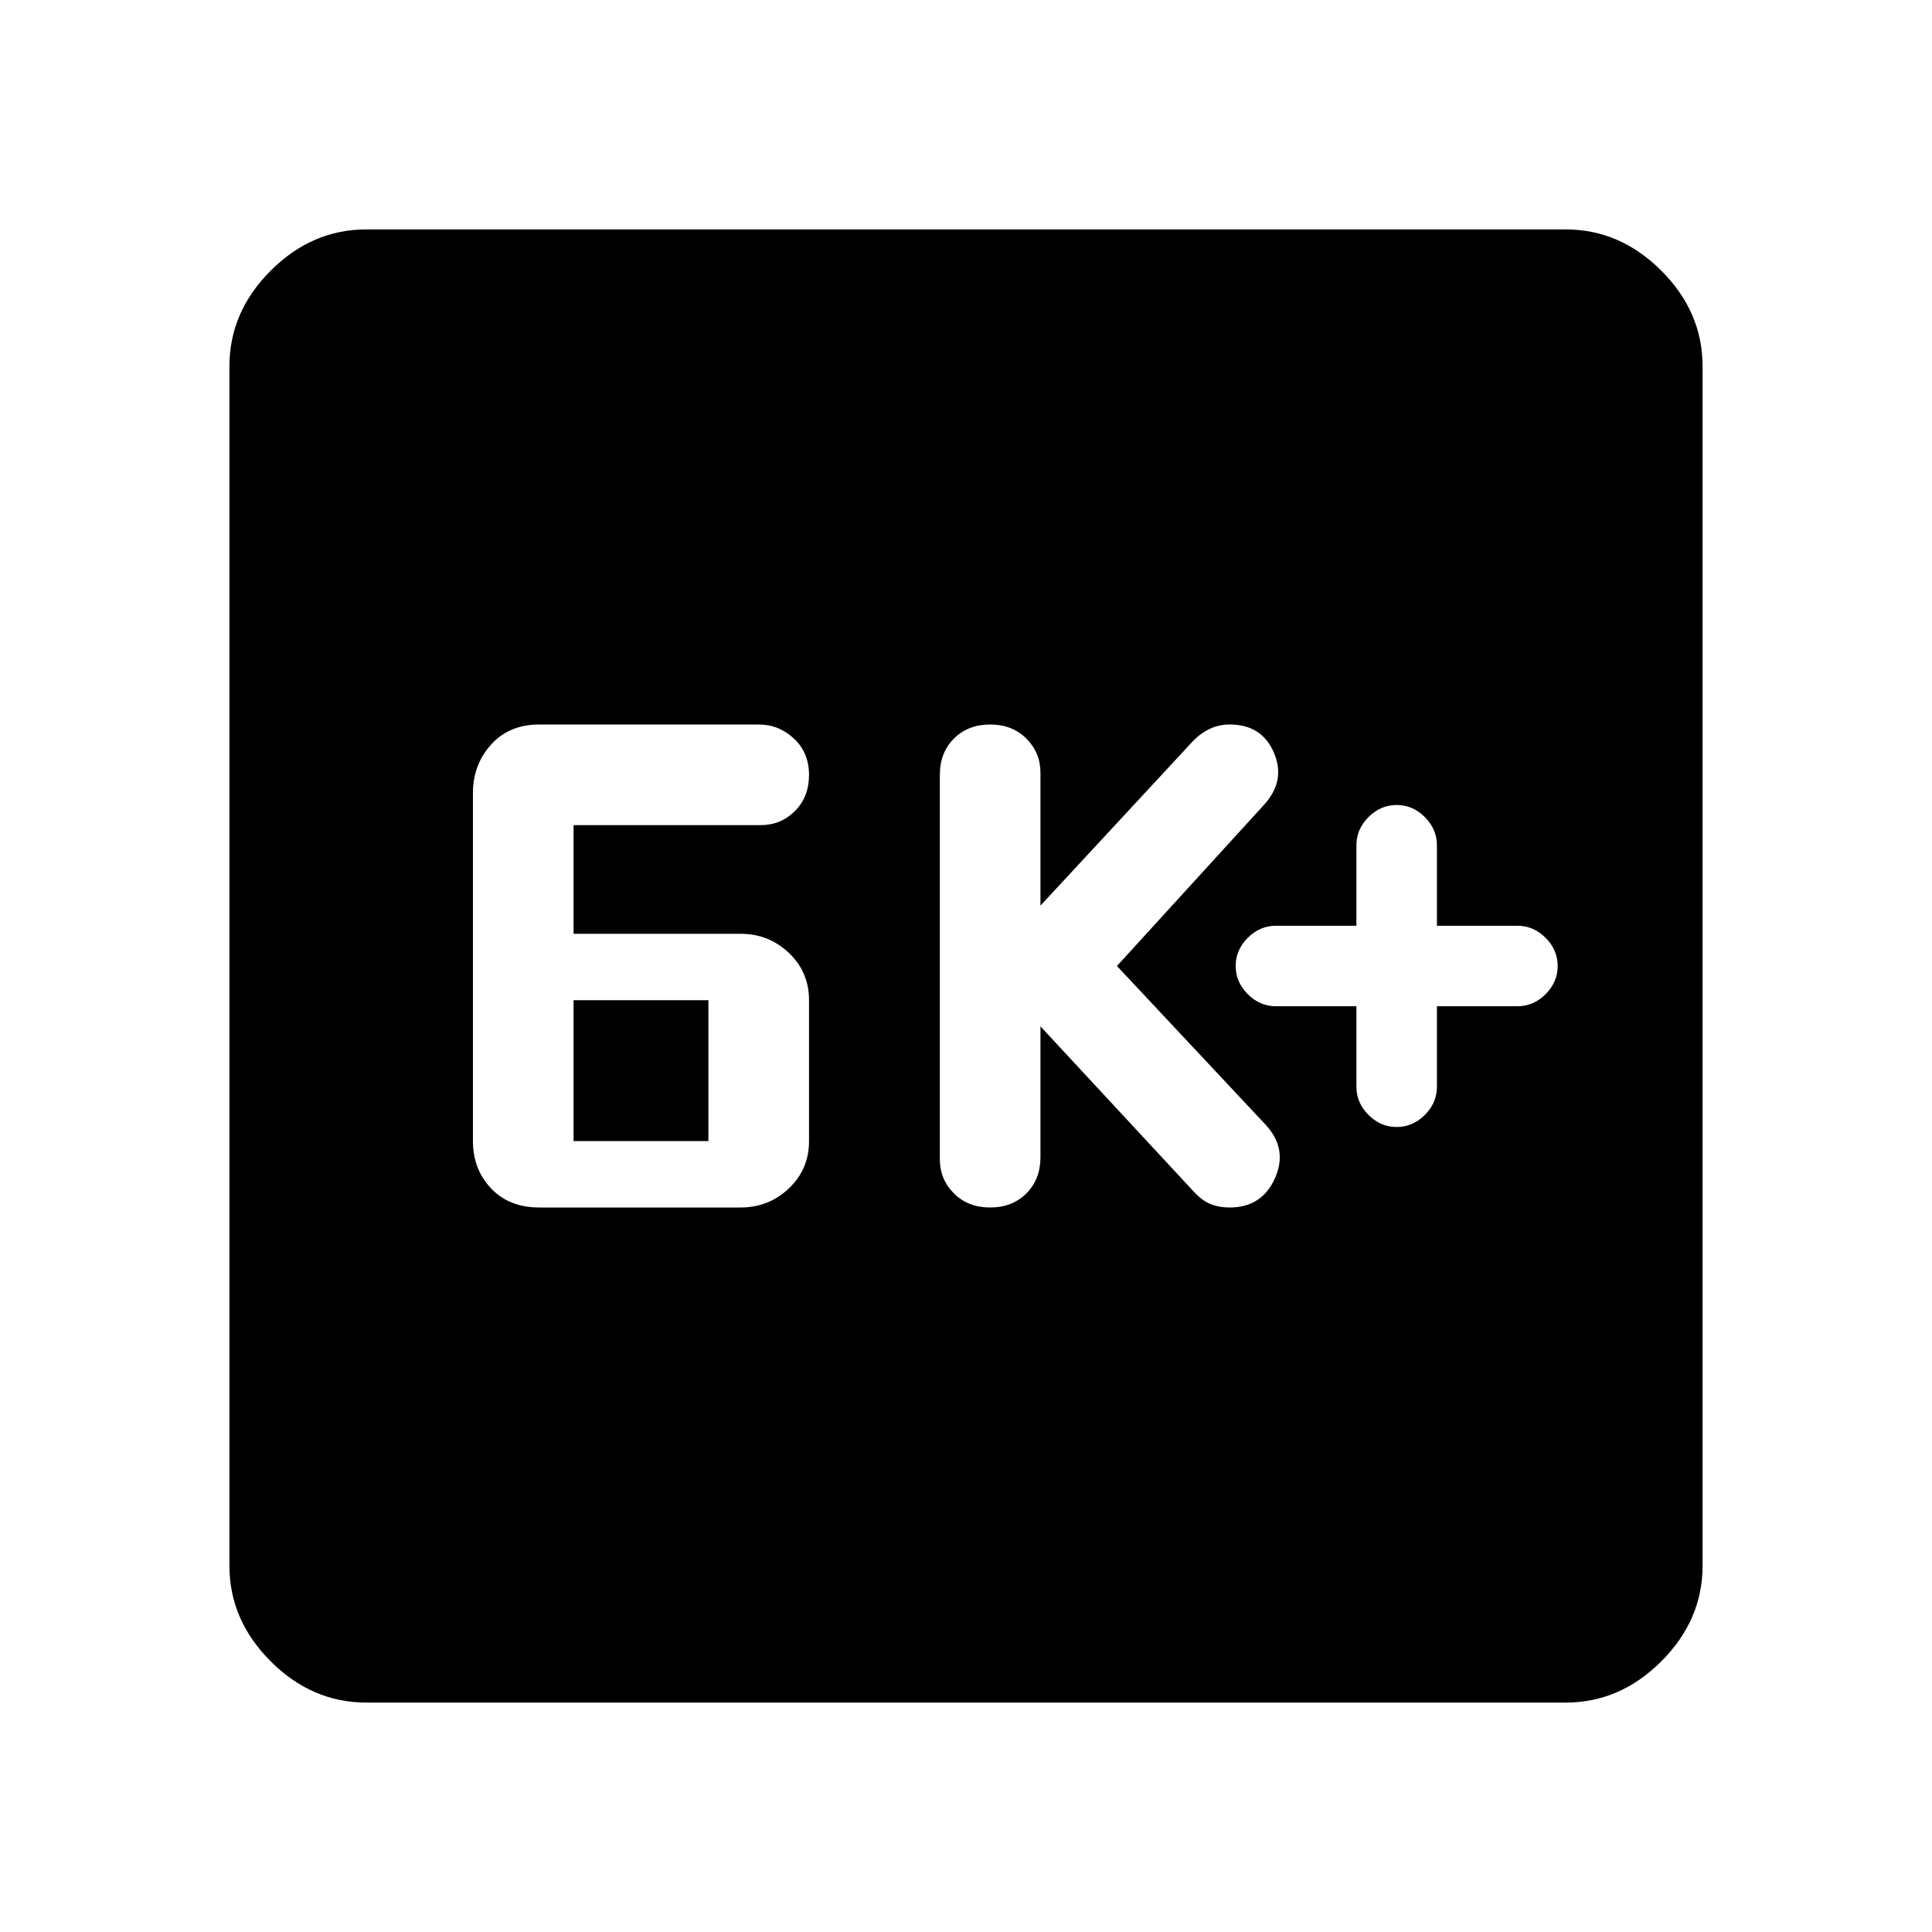 <svg xmlns="http://www.w3.org/2000/svg" height="48" width="48"><path d="M34.7 28Q35.1 28 35.4 27.7Q35.7 27.4 35.7 27V25H37.7Q38.1 25 38.4 24.7Q38.7 24.4 38.7 24Q38.7 23.6 38.4 23.3Q38.1 23 37.7 23H35.7V21Q35.7 20.6 35.4 20.3Q35.1 20 34.7 20Q34.3 20 34 20.3Q33.7 20.6 33.7 21V23H31.7Q31.3 23 31 23.3Q30.7 23.6 30.7 24Q30.7 24.4 31 24.7Q31.3 25 31.7 25H33.7V27Q33.7 27.4 34 27.7Q34.3 28 34.7 28ZM24.6 30Q25.15 30 25.5 29.65Q25.85 29.3 25.85 28.75V25.5L29.7 29.65Q29.9 29.85 30.1 29.925Q30.3 30 30.55 30Q31.35 30 31.675 29.275Q32 28.55 31.45 27.95L27.75 24L31.4 20Q31.95 19.4 31.65 18.7Q31.35 18 30.55 18Q30.3 18 30.075 18.1Q29.85 18.2 29.65 18.4L25.85 22.5V19.2Q25.85 18.7 25.5 18.35Q25.15 18 24.6 18Q24.05 18 23.7 18.35Q23.35 18.7 23.35 19.25V28.8Q23.35 29.3 23.7 29.65Q24.05 30 24.6 30ZM13.4 30H18.4Q19.1 30 19.6 29.525Q20.1 29.05 20.1 28.35V24.85Q20.1 24.15 19.6 23.675Q19.1 23.2 18.4 23.2H14.25V20.5H18.9Q19.4 20.5 19.75 20.15Q20.1 19.8 20.1 19.25Q20.1 18.7 19.725 18.35Q19.35 18 18.85 18H13.4Q12.65 18 12.2 18.5Q11.75 19 11.75 19.7V28.35Q11.75 29.05 12.2 29.525Q12.65 30 13.4 30ZM14.25 28.35V24.85H17.6V28.35ZM9.1 42.3Q7.75 42.3 6.725 41.275Q5.7 40.25 5.7 38.9V9.1Q5.7 7.75 6.725 6.725Q7.75 5.7 9.1 5.7H38.9Q40.25 5.7 41.275 6.725Q42.3 7.75 42.3 9.1V38.9Q42.3 40.25 41.275 41.275Q40.25 42.3 38.9 42.3Z"/></svg>